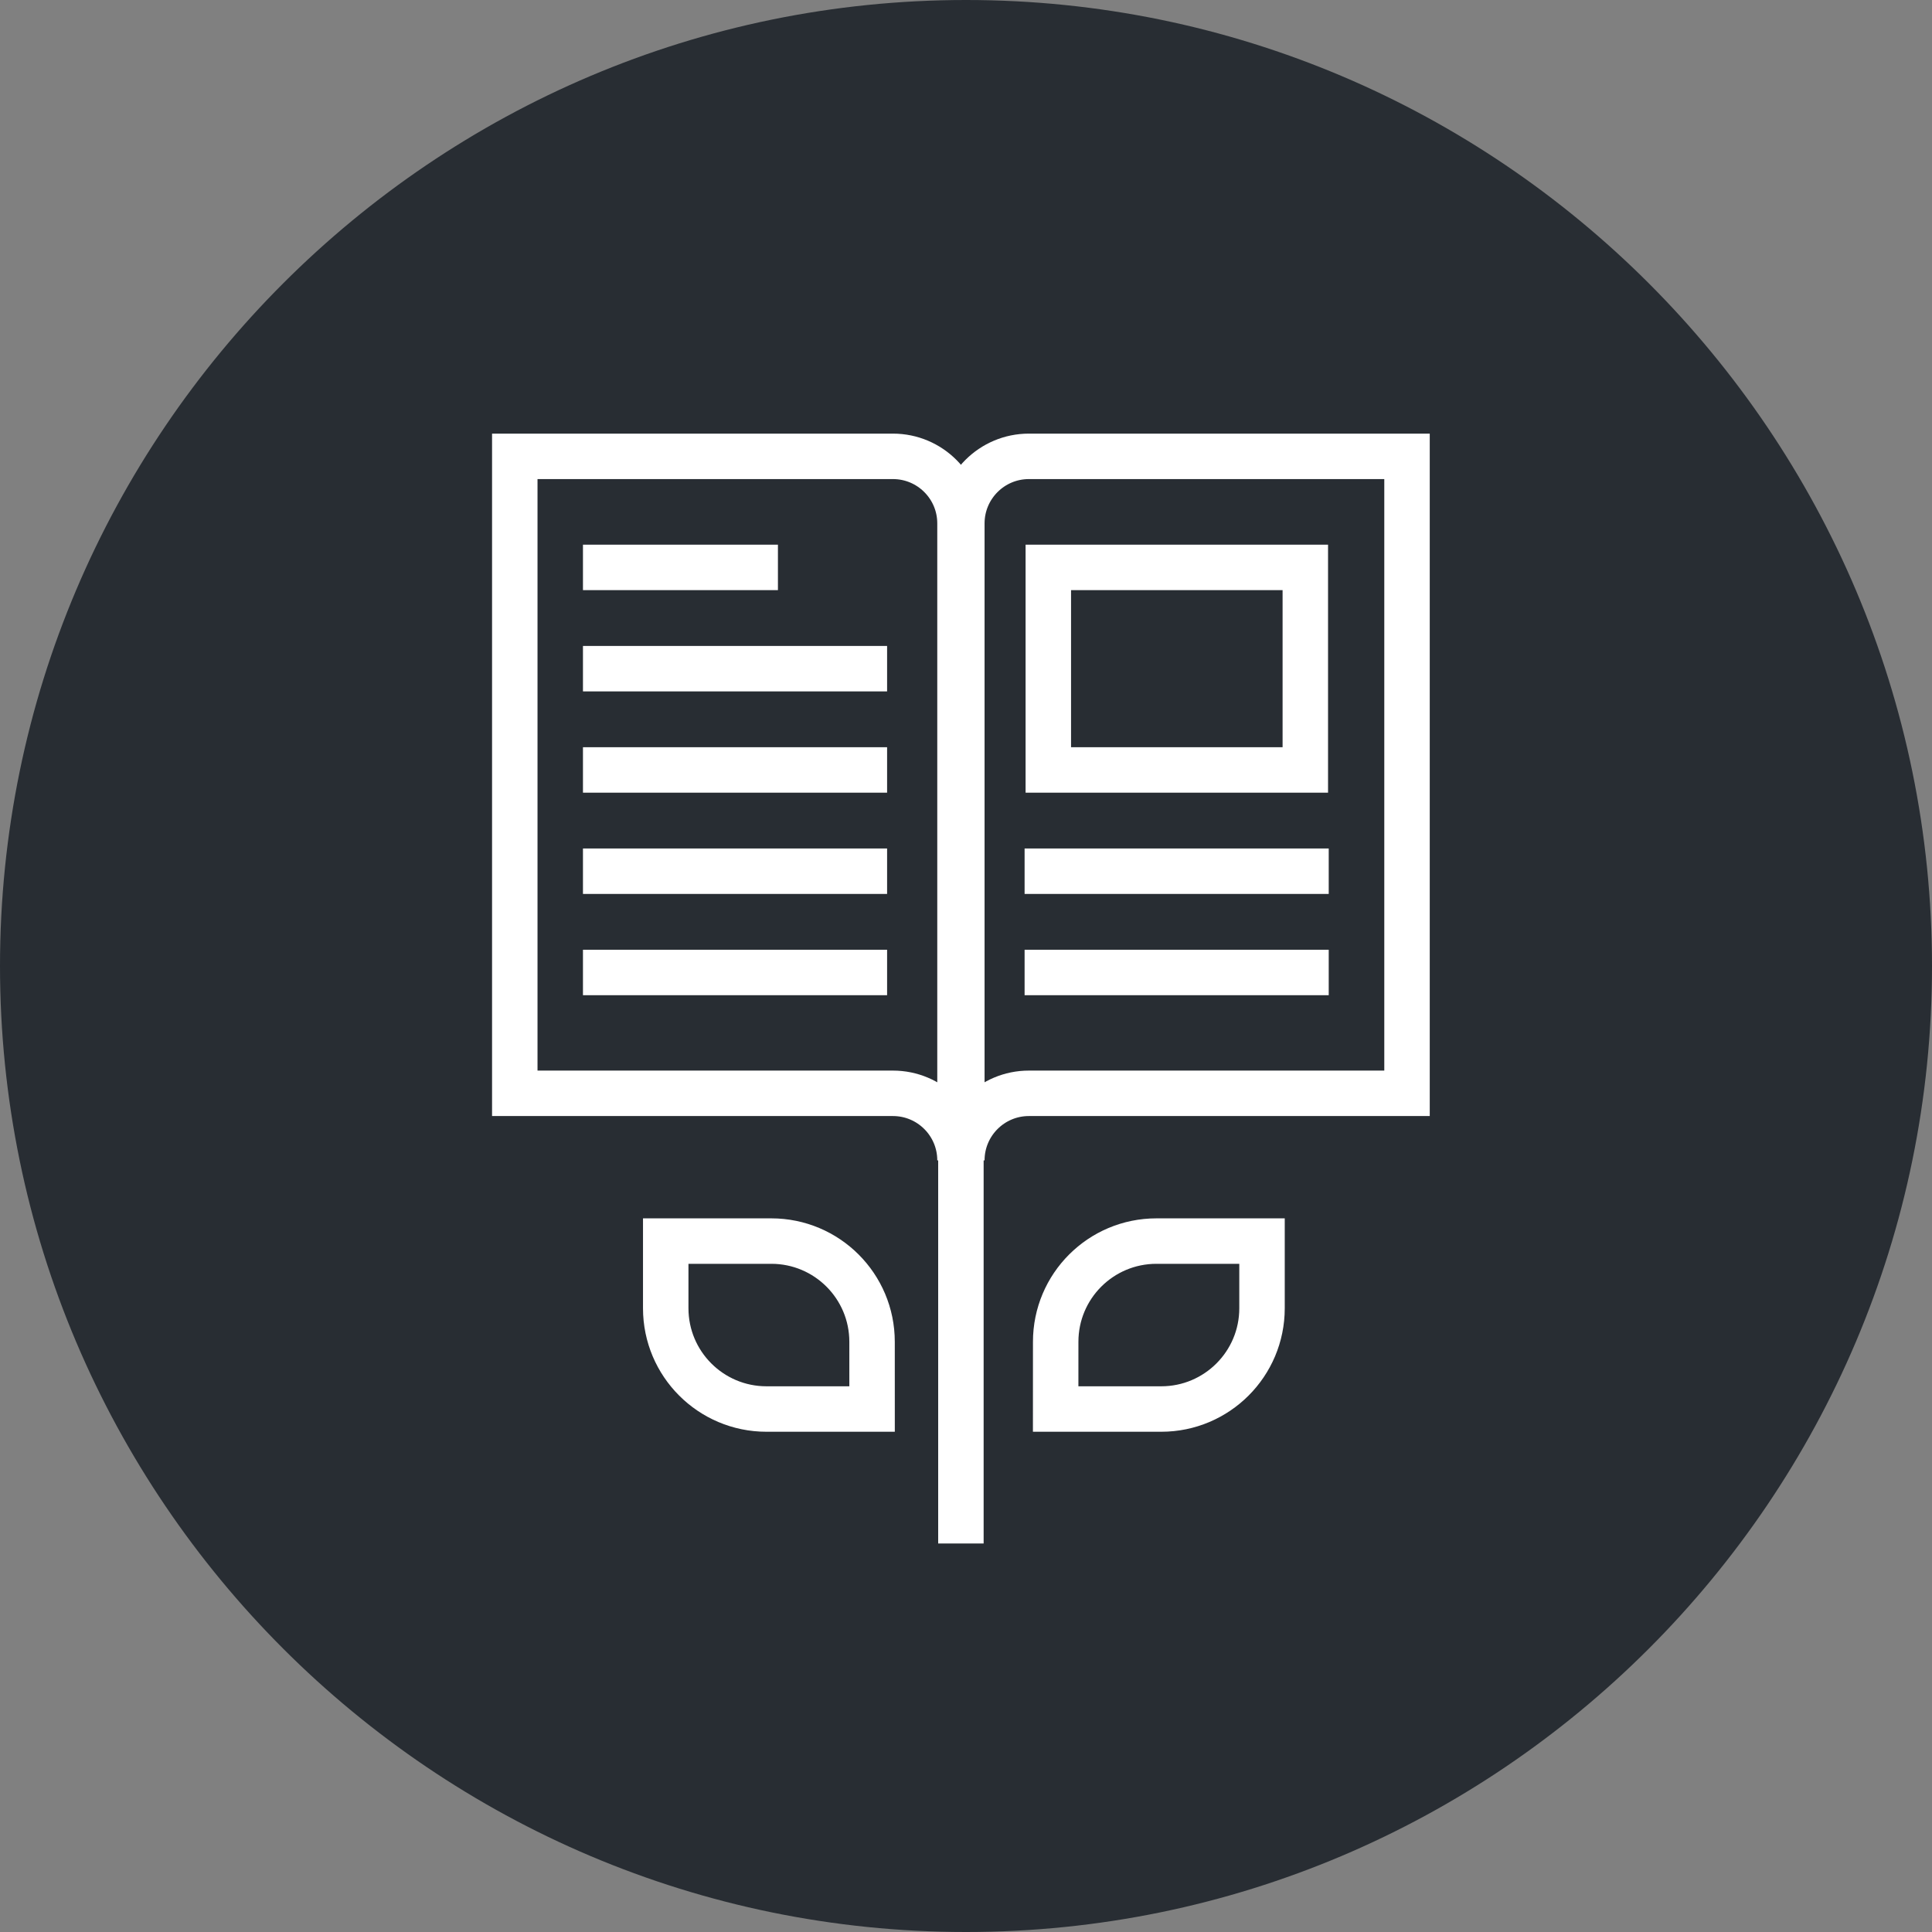 <?xml version="1.0" encoding="utf-8"?>
<!-- Generator: Adobe Illustrator 16.0.0, SVG Export Plug-In . SVG Version: 6.00 Build 0)  -->
<!DOCTYPE svg PUBLIC "-//W3C//DTD SVG 1.1//EN" "http://www.w3.org/Graphics/SVG/1.1/DTD/svg11.dtd">
<svg version="1.1" xmlns="http://www.w3.org/2000/svg" xmlns:xlink="http://www.w3.org/1999/xlink" x="0px" y="0px" width="170px"
	 height="170px" viewBox="0 0 170 170" enable-background="new 0 0 170 170" xml:space="preserve">
<rect x="0" y="0" width="170" height="170" fill="#808080" stroke="none"/>
<g id="Background">
</g>
<g id="Circle">
	<g>
		<path fill="#282D33" d="M85,170c-46.869,0-85-38.131-85-85S38.131,0,85,0s85,38.131,85,85S131.869,170,85,170z"/>
	</g>
</g>
<g id="TEXT">
</g>
<g id="Icons">
	<g>
		<g>
			<g>
				<g>
					<path fill="none" stroke="#FFFFFF" stroke-width="4" d="M78.572,40.155H45.297v56.048h33.275c3.259,0,5.9,2.642,5.9,5.899
						V46.056C84.473,42.798,81.831,40.155,78.572,40.155z"/>
					<path fill="none" stroke="#FFFFFF" stroke-width="4" d="M90.533,40.155h33.273v56.048H90.533c-3.257,0-5.899,2.642-5.899,5.899
						V46.056C84.634,42.798,87.276,40.155,90.533,40.155z"/>
				</g>
				<line fill="none" stroke="#FFFFFF" stroke-width="4" x1="51.296" y1="49.927" x2="68.451" y2="49.927"/>
				<line fill="none" stroke="#FFFFFF" stroke-width="4" x1="51.296" y1="58.838" x2="78.057" y2="58.838"/>
				<line fill="none" stroke="#FFFFFF" stroke-width="4" x1="51.296" y1="67.749" x2="78.057" y2="67.749"/>
				<line fill="none" stroke="#FFFFFF" stroke-width="4" x1="51.296" y1="76.659" x2="78.057" y2="76.659"/>
				<line fill="none" stroke="#FFFFFF" stroke-width="4" x1="51.296" y1="85.57" x2="78.057" y2="85.57"/>
				<line fill="none" stroke="#FFFFFF" stroke-width="4" x1="90.156" y1="76.659" x2="116.917" y2="76.659"/>
				<line fill="none" stroke="#FFFFFF" stroke-width="4" x1="90.156" y1="85.57" x2="116.917" y2="85.57"/>
				<rect x="92.243" y="49.927" fill="none" stroke="#FFFFFF" stroke-width="4" width="22.614" height="17.822"/>
			</g>
		</g>
		
			<line fill="none" stroke="#FFFFFF" stroke-width="4" stroke-linejoin="round" x1="84.552" y1="101.955" x2="84.552" y2="135.813"/>
		<path fill="none" stroke="#FFFFFF" stroke-width="4" d="M76.734,118.071c0.002-4.898-3.969-8.868-8.867-8.866h-9.288v5.911
			c0,4.896,3.969,8.866,8.864,8.866h9.293L76.734,118.071z"/>
		<path fill="none" stroke="#FFFFFF" stroke-width="4" d="M92.892,118.071c-0.003-4.898,3.969-8.868,8.867-8.866h9.288v5.911
			c0,4.896-3.969,8.866-8.865,8.866h-9.293L92.892,118.071z"/>
	</g>
</g>
</svg>
